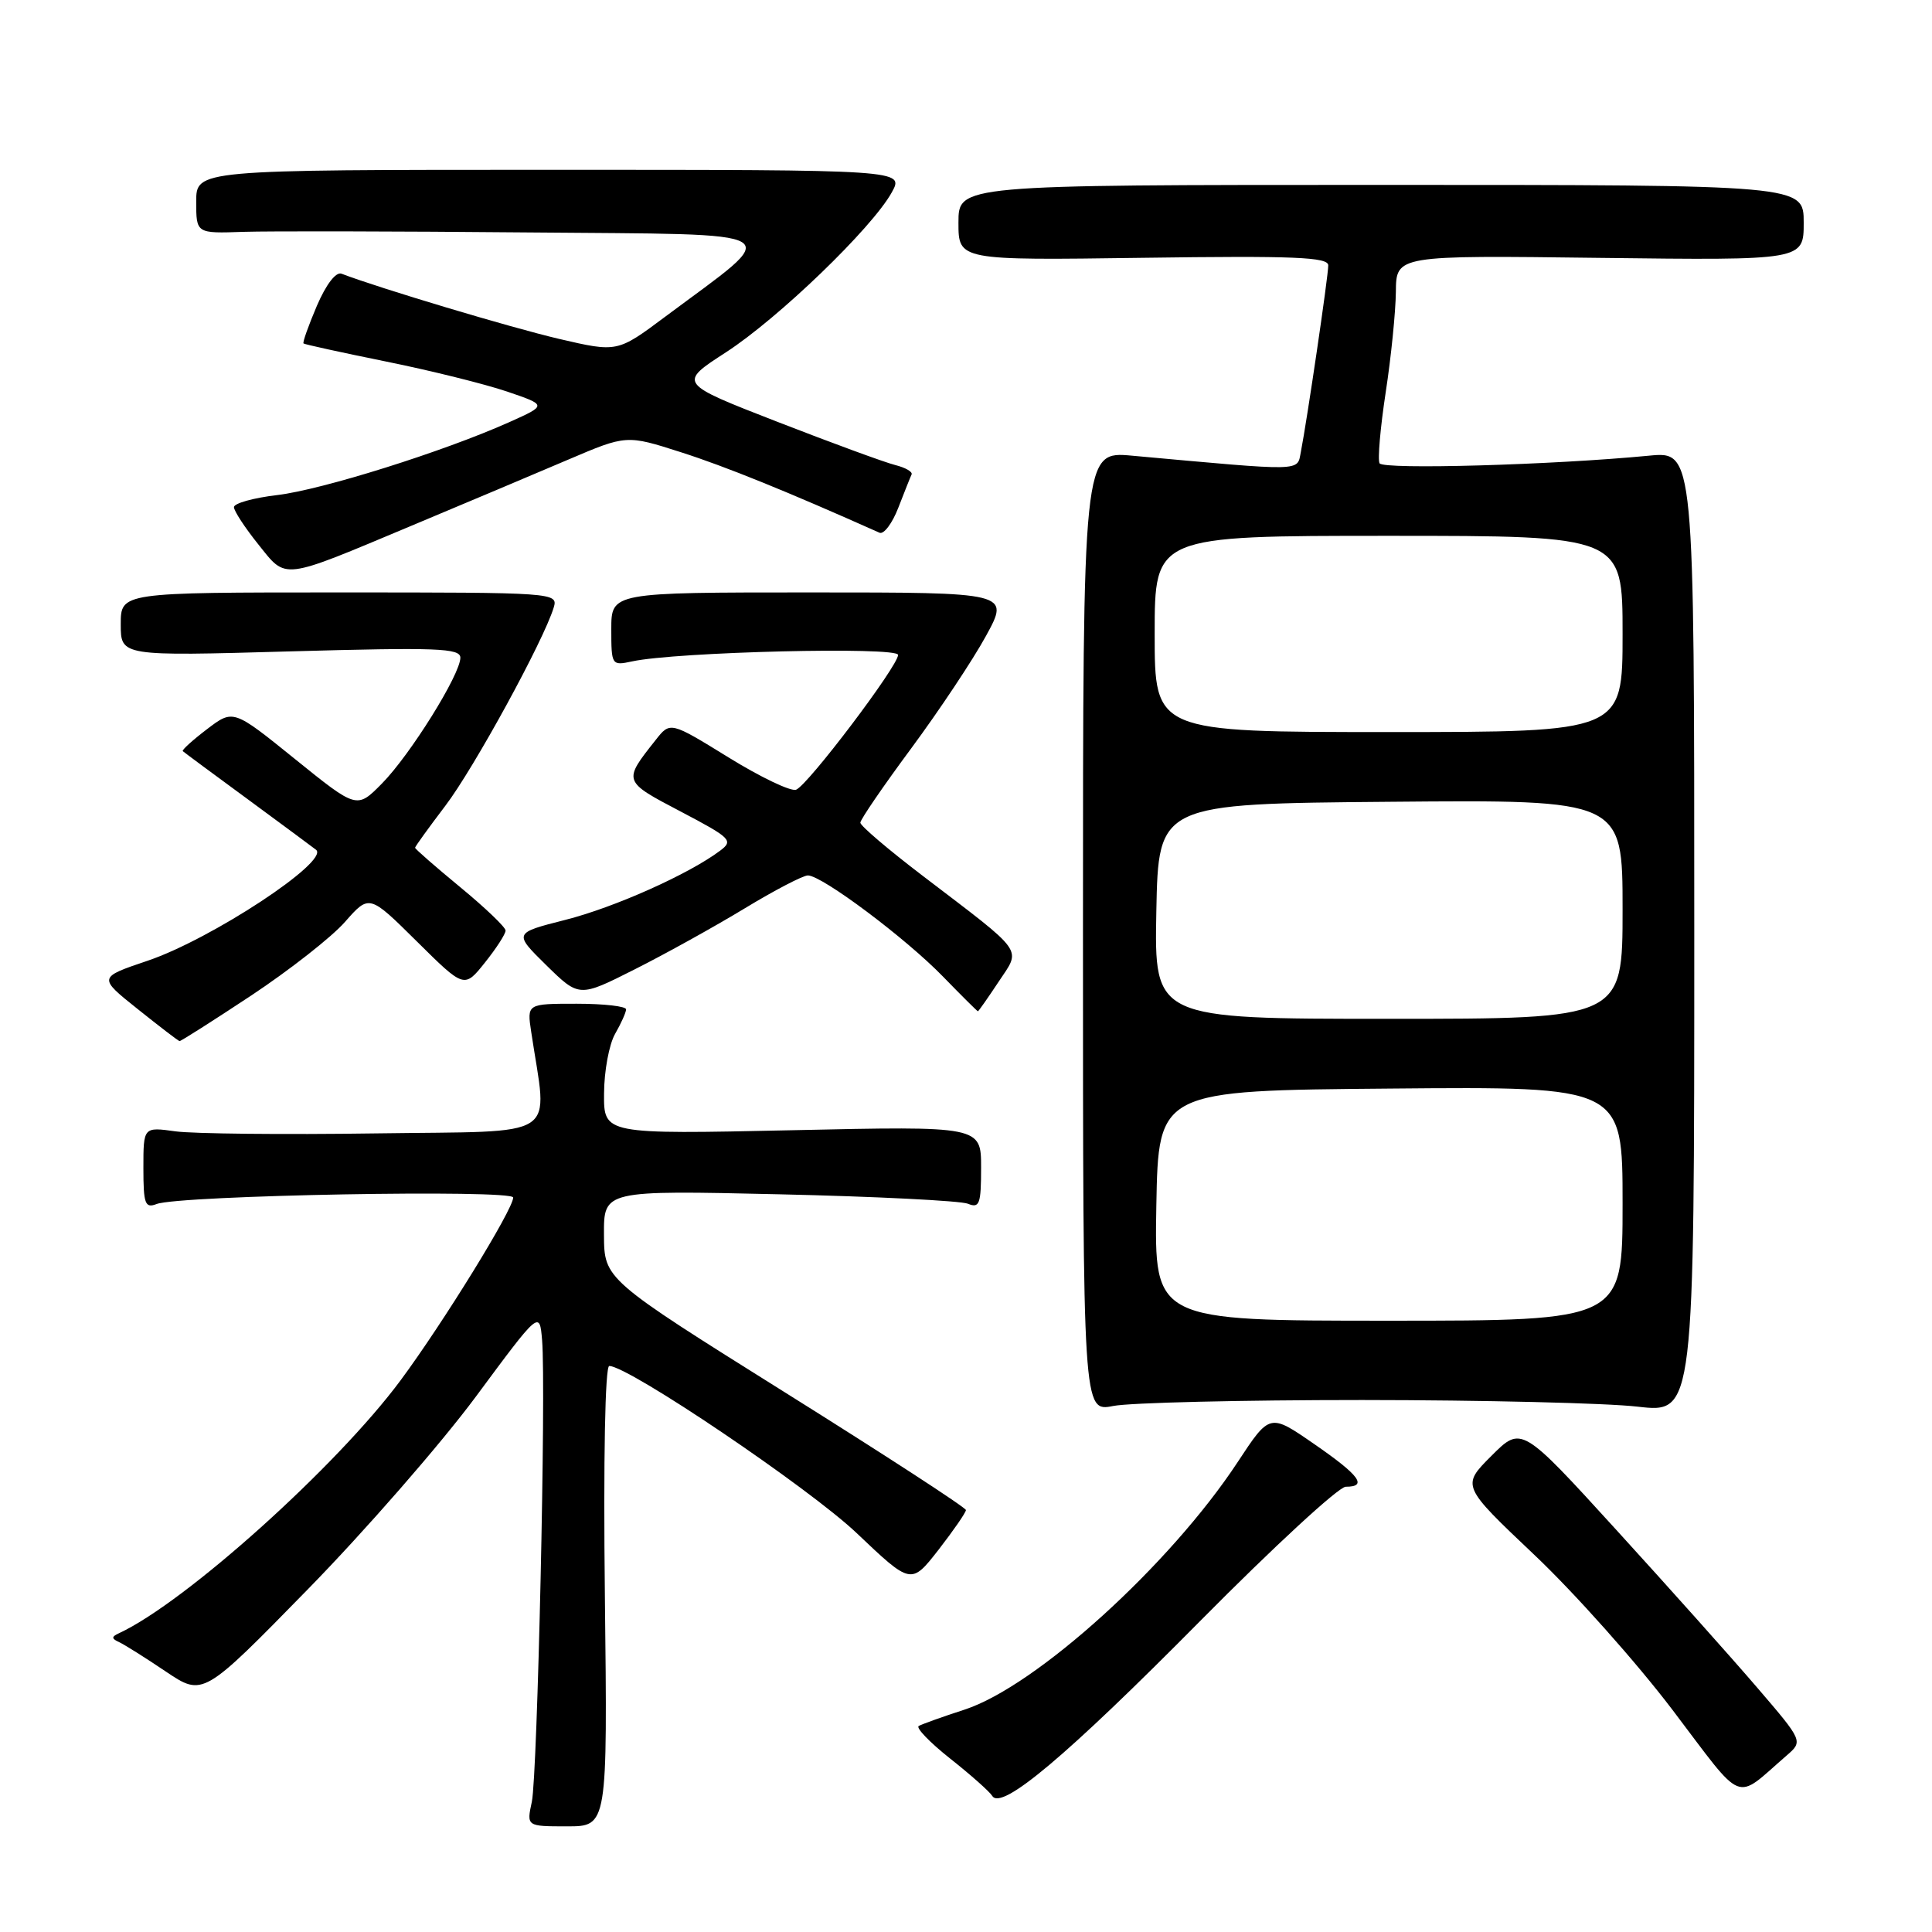 <?xml version="1.0" encoding="UTF-8" standalone="no"?>
<!DOCTYPE svg PUBLIC "-//W3C//DTD SVG 1.1//EN" "http://www.w3.org/Graphics/SVG/1.1/DTD/svg11.dtd" >
<svg xmlns="http://www.w3.org/2000/svg" xmlns:xlink="http://www.w3.org/1999/xlink" version="1.1" viewBox="0 0 256 256">
 <g >
 <path fill="currentColor"
d=" M 80.15 211.50 C 79.94 193.30 80.18 181.00 80.73 181.00 C 83.29 181.00 107.20 197.15 113.52 203.15 C 120.73 210.00 120.73 210.00 124.37 205.34 C 126.36 202.77 127.99 200.41 127.99 200.09 C 127.98 199.76 117.19 192.75 104.01 184.50 C 80.06 169.50 80.06 169.50 80.03 163.61 C 80.00 157.72 80.00 157.72 103.25 158.25 C 116.04 158.54 127.29 159.11 128.25 159.50 C 129.79 160.13 130.00 159.56 130.00 154.71 C 130.00 149.21 130.00 149.21 105.00 149.76 C 80.00 150.30 80.00 150.30 80.04 144.90 C 80.05 141.93 80.71 138.38 81.50 137.00 C 82.29 135.62 82.95 134.16 82.96 133.75 C 82.98 133.34 80.04 133.00 76.41 133.00 C 69.82 133.00 69.82 133.00 70.39 136.75 C 72.55 151.23 74.71 149.82 49.85 150.18 C 37.56 150.36 25.59 150.23 23.25 149.91 C 19.00 149.32 19.00 149.32 19.00 154.77 C 19.00 159.54 19.22 160.13 20.75 159.54 C 23.77 158.38 68.00 157.58 68.00 158.68 C 68.00 160.24 58.76 175.23 53.08 182.90 C 44.61 194.32 24.56 212.33 15.77 216.41 C 14.75 216.88 14.75 217.12 15.80 217.60 C 16.51 217.93 19.30 219.68 21.99 221.50 C 26.90 224.79 26.90 224.79 40.73 210.65 C 48.35 202.87 58.38 191.36 63.04 185.08 C 71.50 173.65 71.50 173.65 71.83 177.58 C 72.37 183.90 71.22 235.19 70.47 238.75 C 69.77 242.00 69.77 242.00 75.14 242.00 C 80.50 242.00 80.50 242.00 80.15 211.50 Z  M 159.07 214.75 C 168.73 204.99 177.39 197.00 178.32 197.00 C 181.27 197.00 180.15 195.49 174.12 191.33 C 168.25 187.27 168.25 187.27 164.00 193.73 C 155.04 207.35 137.30 223.43 127.82 226.53 C 124.89 227.48 122.16 228.46 121.74 228.70 C 121.32 228.93 123.20 230.88 125.90 233.02 C 128.61 235.16 131.12 237.39 131.48 237.97 C 132.70 239.94 141.28 232.73 159.07 214.75 Z  M 236.72 232.63 C 238.93 230.72 238.93 230.72 232.83 223.61 C 229.48 219.70 221.08 210.30 214.17 202.72 C 201.60 188.93 201.60 188.93 197.62 192.91 C 193.65 196.88 193.65 196.88 203.30 206.02 C 208.61 211.04 216.86 220.30 221.63 226.59 C 231.28 239.31 229.72 238.69 236.72 232.63 Z  M 180.50 185.51 C 196.45 185.52 212.88 185.91 217.00 186.39 C 224.50 187.25 224.50 187.25 224.50 123.52 C 224.50 59.80 224.50 59.80 218.50 60.38 C 205.75 61.61 183.27 62.25 182.80 61.39 C 182.53 60.90 182.90 56.67 183.61 52.00 C 184.33 47.33 184.93 41.32 184.96 38.67 C 185.00 33.83 185.00 33.83 212.00 34.17 C 239.00 34.50 239.00 34.50 239.00 29.50 C 239.00 24.50 239.00 24.50 183.00 24.50 C 127.00 24.50 127.00 24.50 127.00 29.50 C 127.00 34.50 127.00 34.50 151.50 34.16 C 171.49 33.88 176.00 34.07 176.00 35.16 C 176.01 36.56 173.18 55.74 172.37 59.88 C 171.85 62.50 173.02 62.47 150.00 60.38 C 143.50 59.79 143.50 59.79 143.50 123.44 C 143.50 187.09 143.50 187.09 147.50 186.30 C 149.70 185.86 164.55 185.51 180.50 185.51 Z  M 33.29 131.91 C 38.35 128.55 43.95 124.17 45.71 122.16 C 48.93 118.50 48.93 118.50 55.23 124.74 C 61.52 130.97 61.52 130.97 64.26 127.54 C 65.77 125.65 67.00 123.75 66.99 123.30 C 66.99 122.86 64.29 120.28 60.99 117.56 C 57.70 114.85 55.00 112.49 55.00 112.33 C 55.00 112.17 56.81 109.67 59.01 106.77 C 62.79 101.81 72.04 84.89 73.37 80.50 C 73.97 78.53 73.51 78.50 44.99 78.50 C 16.00 78.50 16.00 78.50 16.00 82.72 C 16.00 86.95 16.00 86.95 38.50 86.31 C 57.90 85.77 61.00 85.88 61.00 87.15 C 61.00 89.37 54.33 100.06 50.59 103.84 C 47.28 107.19 47.28 107.19 39.09 100.58 C 30.91 93.97 30.91 93.97 27.43 96.62 C 25.51 98.08 24.07 99.39 24.22 99.53 C 24.38 99.68 28.32 102.60 33.00 106.03 C 37.67 109.47 41.68 112.43 41.89 112.61 C 43.67 114.14 27.97 124.47 19.54 127.31 C 13.00 129.52 13.00 129.52 18.25 133.71 C 21.14 136.02 23.63 137.93 23.79 137.95 C 23.95 137.98 28.22 135.26 33.29 131.91 Z  M 132.30 130.12 C 135.32 125.56 136.01 126.54 122.25 116.04 C 117.71 112.58 114.00 109.42 114.00 109.01 C 114.00 108.60 117.04 104.16 120.75 99.15 C 124.46 94.13 128.92 87.43 130.65 84.26 C 133.80 78.50 133.80 78.50 107.40 78.50 C 81.00 78.50 81.00 78.50 81.00 83.37 C 81.00 88.15 81.05 88.22 83.75 87.64 C 89.59 86.37 119.00 85.66 119.00 86.78 C 119.00 88.25 107.05 104.04 105.49 104.64 C 104.80 104.91 100.77 102.98 96.53 100.36 C 88.81 95.60 88.81 95.60 86.88 98.05 C 82.53 103.55 82.51 103.50 90.19 107.53 C 96.87 111.04 97.21 111.38 95.42 112.72 C 91.28 115.83 81.42 120.24 74.90 121.89 C 68.05 123.63 68.05 123.63 72.39 127.90 C 76.74 132.16 76.74 132.16 84.09 128.45 C 88.13 126.42 94.69 122.78 98.65 120.38 C 102.62 117.97 106.40 116.00 107.05 116.00 C 108.91 116.00 120.01 124.31 124.96 129.41 C 127.41 131.93 129.49 134.00 129.58 134.00 C 129.66 134.00 130.89 132.25 132.30 130.12 Z  M 54.60 69.63 C 61.69 66.66 70.99 62.74 75.25 60.92 C 83.01 57.61 83.01 57.61 90.25 59.93 C 96.13 61.81 104.37 65.15 116.54 70.59 C 117.11 70.84 118.23 69.35 119.03 67.28 C 119.84 65.20 120.62 63.22 120.79 62.87 C 120.95 62.52 119.98 61.96 118.62 61.62 C 117.26 61.28 110.23 58.70 103.00 55.89 C 89.86 50.78 89.86 50.78 96.18 46.69 C 103.12 42.20 115.55 30.22 118.16 25.50 C 119.82 22.50 119.82 22.50 72.91 22.50 C 26.00 22.50 26.00 22.50 26.00 26.72 C 26.00 30.94 26.00 30.94 32.25 30.72 C 35.69 30.61 52.67 30.64 70.00 30.80 C 105.47 31.12 103.95 30.18 88.15 41.96 C 81.80 46.70 81.80 46.70 74.06 44.90 C 67.70 43.41 50.30 38.20 45.26 36.27 C 44.51 35.98 43.21 37.68 41.98 40.54 C 40.87 43.15 40.07 45.39 40.22 45.51 C 40.38 45.64 45.31 46.72 51.18 47.91 C 57.06 49.10 64.26 50.89 67.18 51.88 C 72.49 53.69 72.49 53.69 67.50 55.93 C 58.77 59.84 42.66 64.90 36.73 65.60 C 33.58 65.97 31.00 66.69 31.00 67.20 C 31.00 67.70 32.45 69.92 34.21 72.11 C 38.02 76.86 37.09 76.97 54.60 69.63 Z  M 153.22 159.75 C 153.50 144.50 153.50 144.50 184.25 144.24 C 215.00 143.97 215.00 143.97 215.00 159.49 C 215.00 175.00 215.00 175.00 183.97 175.00 C 152.95 175.00 152.95 175.00 153.22 159.75 Z  M 153.22 120.75 C 153.50 106.50 153.50 106.50 184.25 106.24 C 215.00 105.97 215.00 105.97 215.00 120.49 C 215.00 135.00 215.00 135.00 183.97 135.00 C 152.95 135.00 152.95 135.00 153.22 120.75 Z  M 153.00 84.00 C 153.00 71.00 153.00 71.00 184.00 71.00 C 215.00 71.00 215.00 71.00 215.00 84.00 C 215.00 97.00 215.00 97.00 184.00 97.00 C 153.00 97.00 153.00 97.00 153.00 84.00 Z "/>
</g>
</svg>